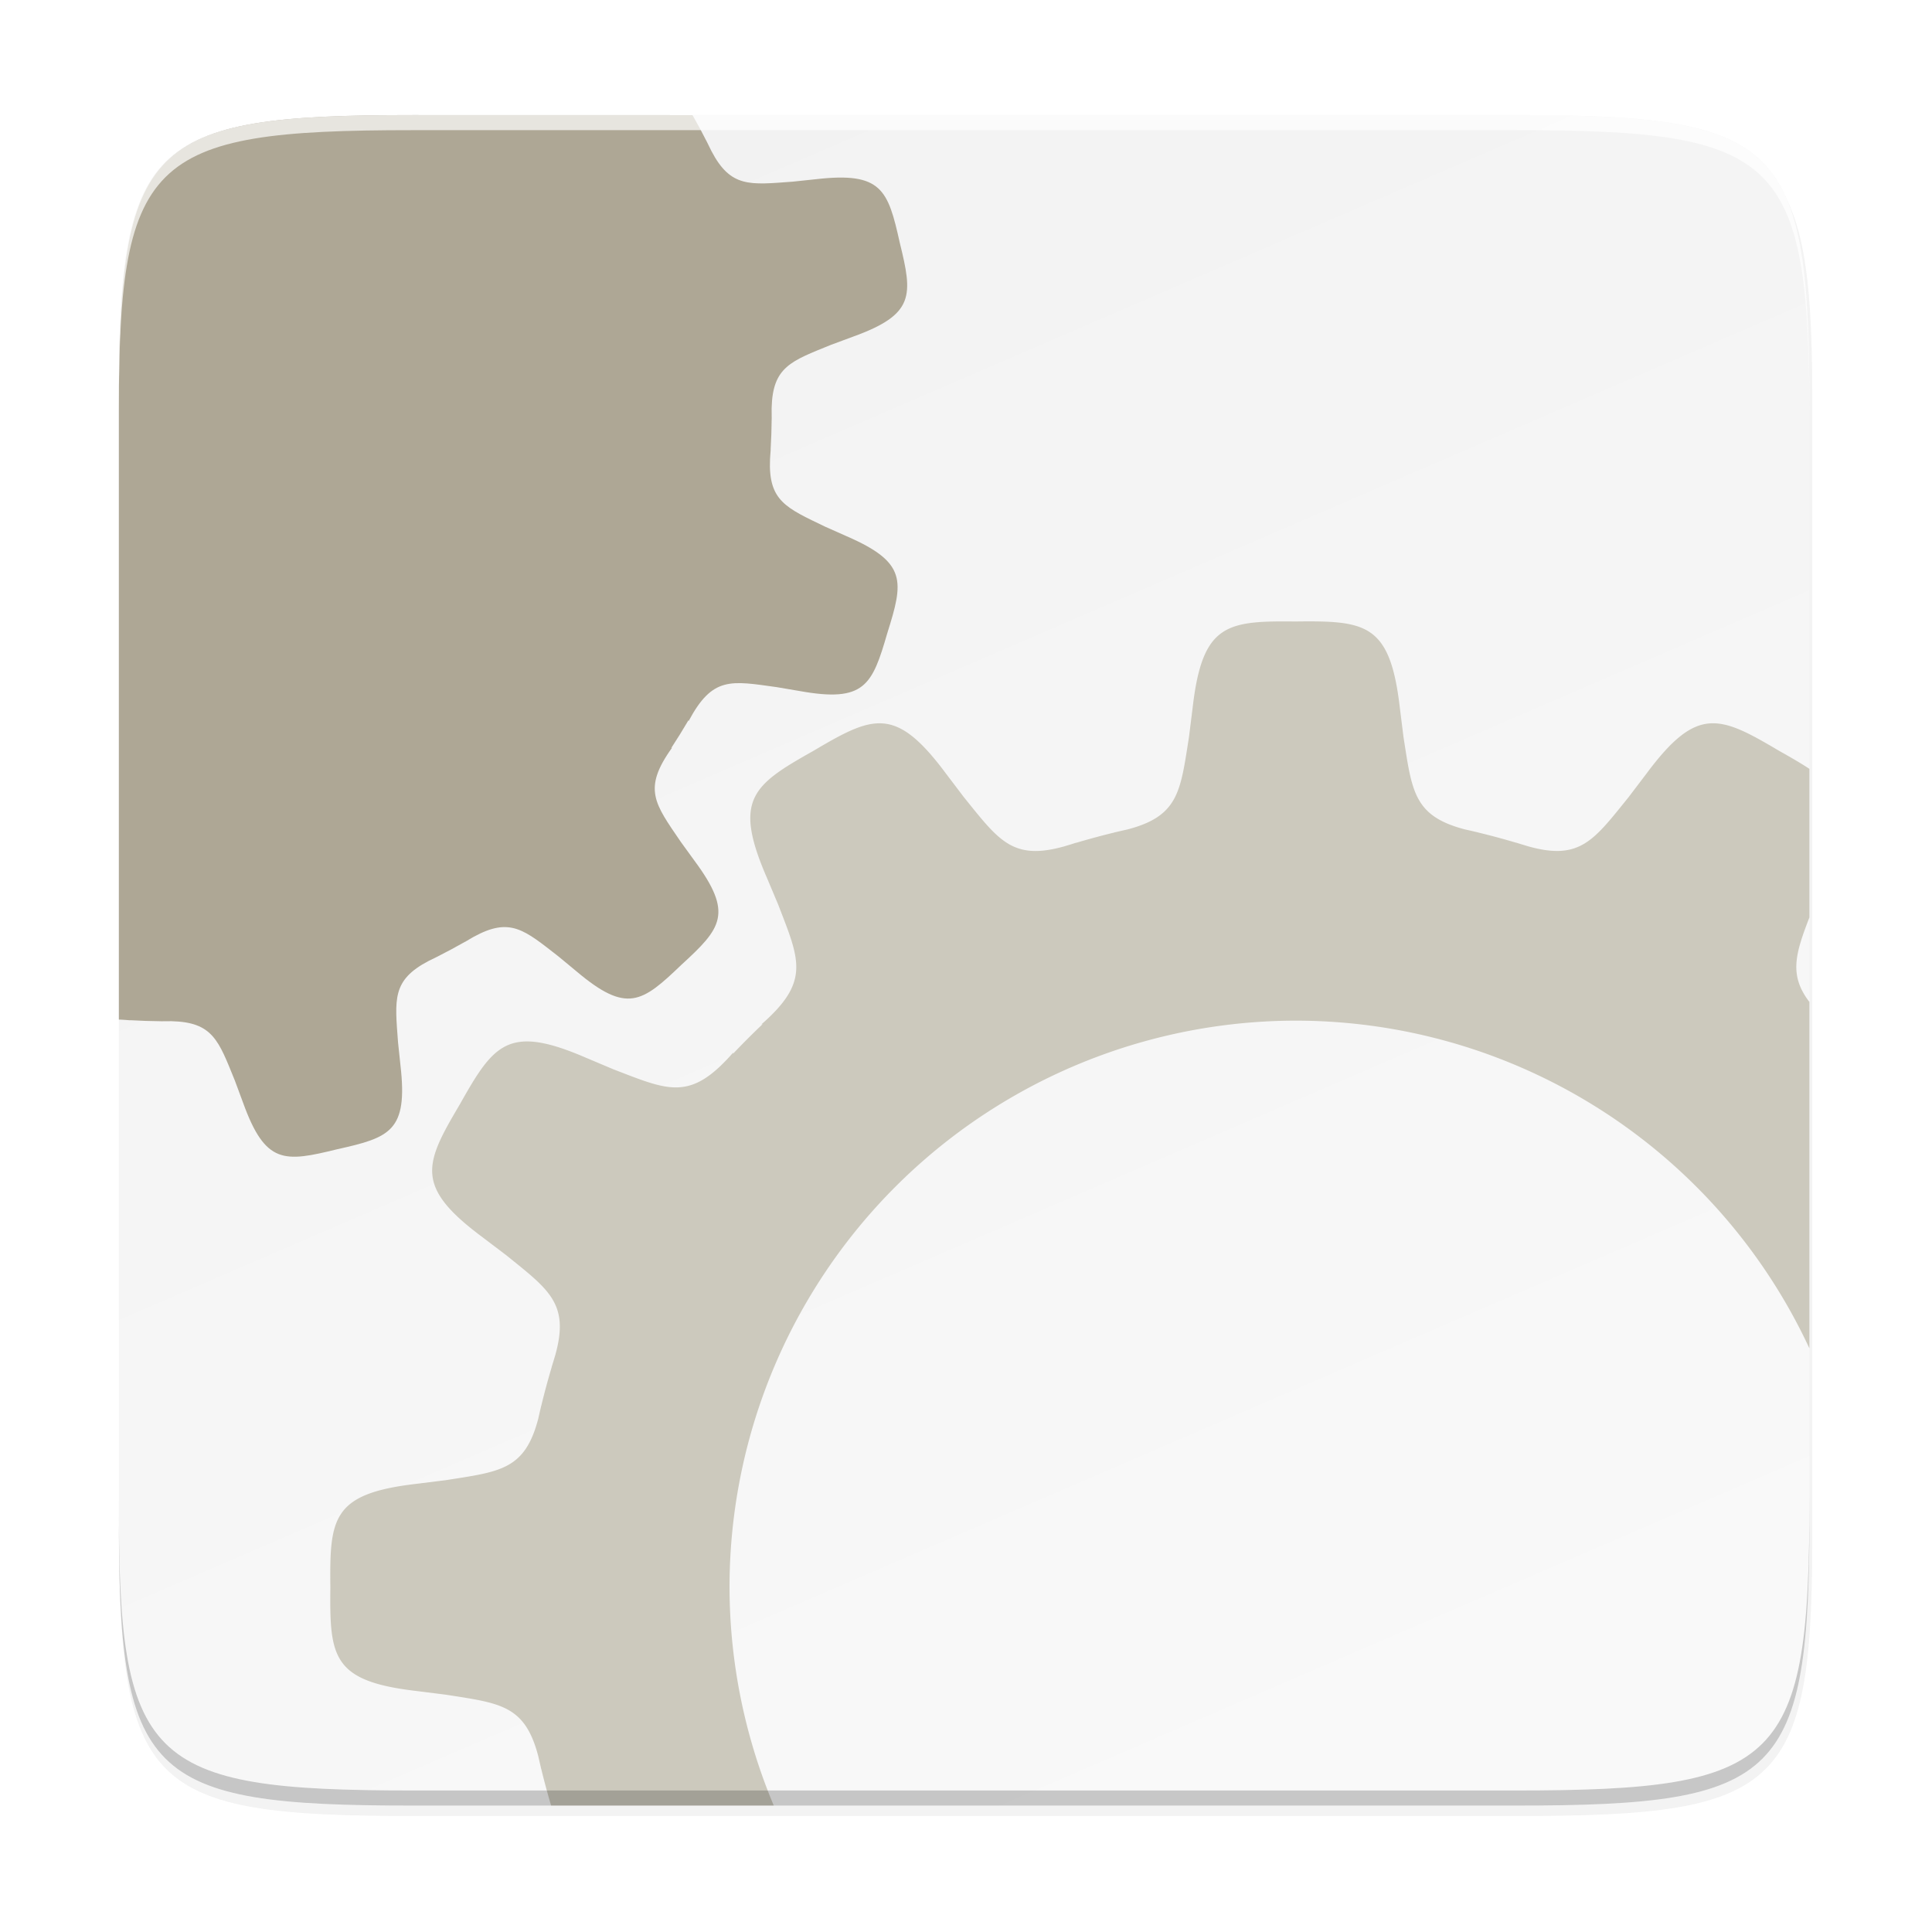 <svg height="256" viewBox="0 0 67.73 67.73" width="256" xmlns="http://www.w3.org/2000/svg" xmlns:xlink="http://www.w3.org/1999/xlink"><linearGradient id="a" gradientUnits="userSpaceOnUse" x1="21.005" x2="46.783" y1="3.588" y2="63.298"><stop offset="0" stop-color="#f2f2f2"/><stop offset="1" stop-color="#f9f9f9"/></linearGradient><filter id="b" color-interpolation-filters="sRGB" height="1.096" width="1.096" x="-.048" y="-.048"><feGaussianBlur stdDeviation="4.48"/></filter><filter id="c" color-interpolation-filters="sRGB" height="1.024" width="1.024" x="-.012" y="-.012"><feGaussianBlur stdDeviation="1.12"/></filter><path d="m195.83 10.752c35.297 0 39.095 3.625 38.922 38.994v73.006 73.006c.173 35.368-3.625 38.994-38.922 38.994h-146.157c-35.297 0-38.922-3.625-38.922-38.994v-73.006-73.006c0-35.369 3.625-38.994 38.922-38.994z" filter="url(#c)" opacity=".1" transform="matrix(.265 0 0 .265 1.323 1.454)"/><path d="m195.83 10.752c35.297 0 39.095 3.625 38.922 38.994v73.006 73.006c.173 35.368-3.625 38.994-38.922 38.994h-146.157c-35.297 0-38.922-3.625-38.922-38.994v-73.006-73.006c0-35.369 3.625-38.994 38.922-38.994z" filter="url(#b)" opacity=".2" transform="matrix(.265 0 0 .265 1.323 1.454)"/><path d="m14.466 63.298c-9.338 0-10.343-.959-10.298-10.317v-19.315-19.315c-.046-9.357.959-10.317 10.298-10.317h38.669c9.338 0 10.298.959 10.298 10.317v19.315 19.315c0 9.357-.959 10.317-10.298 10.317z" fill="url(#a)"/><path d="m14.465 4.034c-9.338 0-10.298.959-10.298 10.317v19.315 2.078c.02.001.038 0.0.059.001.055.004.11.007.165.01.058.004.113.008.174.014l-.005-.004c.364.021.729.034 1.095.037l-.003.001c.023-.001.044 0 .067-.001.097 0.0.193-.001.29-.002 1.458.034 1.655.682 2.224 2.081l.285.768c.785 2.179 1.448 2.096 3.296 1.642 1.857-.413 2.49-.633 2.226-2.935l-.086-.815c-.111-1.506-.221-2.174 1.07-2.852.087-.042.174-.084.261-.128.021-.01.038-.019.059-.029l-.003.001c.327-.165.649-.339.966-.519l-.003.005c.052-.033.101-.06.15-.089.048-.028.096-.055.143-.083 1.291-.711 1.784-.248 2.981.683l.631.522c1.769 1.495 2.302 1.091 3.676-.226 1.402-1.286 1.839-1.792.46-3.653l-.481-.663c-.915-1.345-1.345-1.848-.301-3.301l-.033.017c.211-.321.413-.647.607-.979l.001.037c.839-1.581 1.48-1.418 3.091-1.195l.808.137c2.28.41 2.54-.206 3.07-2.033.571-1.815.697-2.473-1.428-3.395l-.749-.333c-1.365-.659-1.999-.897-1.935-2.369.004-.055.007-.11.011-.165.004-.058.007-.113.013-.174l-.003.005c.021-.364.034-.729.037-1.095l.001.003c-.001-.023 0-.044-.001-.067 0-.097-.001-.193-.002-.29.034-1.458.682-1.655 2.081-2.224l.768-.285c2.179-.785 2.097-1.448 1.643-3.296-.413-1.857-.633-2.49-2.935-2.226l-.814.086c-1.506.111-2.175.221-2.852-1.07-.042-.087-.084-.174-.128-.26-.01-.021-.019-.038-.029-.059l.001.003c-.161-.321-.331-.636-.508-.946z" fill="#aea795"/><path d="m45.442 21.788c-2.435-.027-3.288.063-3.63 3.008l-.13 1.041c-.301 1.91-.358 2.775-2.165 3.243-.121.027-.243.055-.363.083-.028.006-.053.012-.083.018l.004.002c-.456.11-.907.233-1.354.365l.005-.006c-.075.026-.143.046-.213.068-.068.021-.136.04-.203.061-1.816.509-2.296-.211-3.516-1.72l-.635-.837c-.885-1.19-1.522-1.697-2.2-1.752-.085-.007-.171-.007-.258 0-.607.048-1.272.42-2.189.963-2.123 1.194-2.815 1.698-1.639 4.419l.407.967c.748 1.943 1.137 2.694-.589 4.201l.046-.01c-.357.338-.704.686-1.042 1.042l.01-.046c-1.507 1.725-2.258 1.336-4.201.589l-.967-.408c-.85-.367-1.484-.552-1.99-.568-1.113-.035-1.608.748-2.429 2.208-1.241 2.096-1.59 2.878.789 4.648l.836.634c1.509 1.22 2.23 1.701 1.72 3.516-.021.067-.041.135-.061.203-.022.071-.042.139-.067.213l.005-.004c-.133.447-.255.898-.365 1.354l-.001-.004c-.006.029-.013.054-.019.083-.029.12-.056.241-.083.362-.468 1.807-1.332 1.865-3.242 2.166l-1.041.13c-2.945.343-3.035 1.195-3.008 3.63-.027 2.435.063 3.287 3.008 3.63l1.041.131c1.91.301 2.774.358 3.242 2.165.027.121.055.242.083.362.006.028.013.054.019.083l.001-.004c.104.431.22.858.344 1.28h7.807a19.867 19.867 0 0 1 -1.551-7.648 19.867 19.867 0 0 1 19.868-19.868 19.867 19.867 0 0 1 17.989 11.488v-12.144c-.72-.939-.492-1.684 0-2.963v-5.208c-.299-.198-.651-.402-1.058-.63-1.048-.621-1.768-1.018-2.447-.963-.679.055-1.316.563-2.201 1.752l-.635.836c-1.22 1.509-1.7 2.23-3.516 1.721-.067-.021-.135-.041-.203-.061-.071-.022-.139-.042-.213-.067l.005.005c-.447-.133-.899-.255-1.355-.365l.004-.001c-.029-.006-.054-.013-.083-.019-.12-.029-.242-.056-.363-.083-1.807-.468-1.865-1.333-2.165-3.243l-.13-1.04c-.343-2.945-1.195-3.036-3.63-3.009z" fill="#c8c4b7" opacity=".9"/><path d="m14.467 4.034c-9.338 0-10.343.959-10.298 10.317v.529c-.046-9.357.959-10.317 10.298-10.317h38.669c9.338 0 10.298.959 10.298 10.317v-.529c0-9.357-.959-10.317-10.298-10.317z" fill="#fff" opacity=".7"/><path d="m14.468 63.298c-9.338 0-10.343-.959-10.298-10.317v-.529c-.046 9.357.959 10.317 10.298 10.317h38.669c9.338 0 10.298-.959 10.298-10.317v.529c0 9.357-.959 10.317-10.298 10.317z" opacity=".2"/></svg>